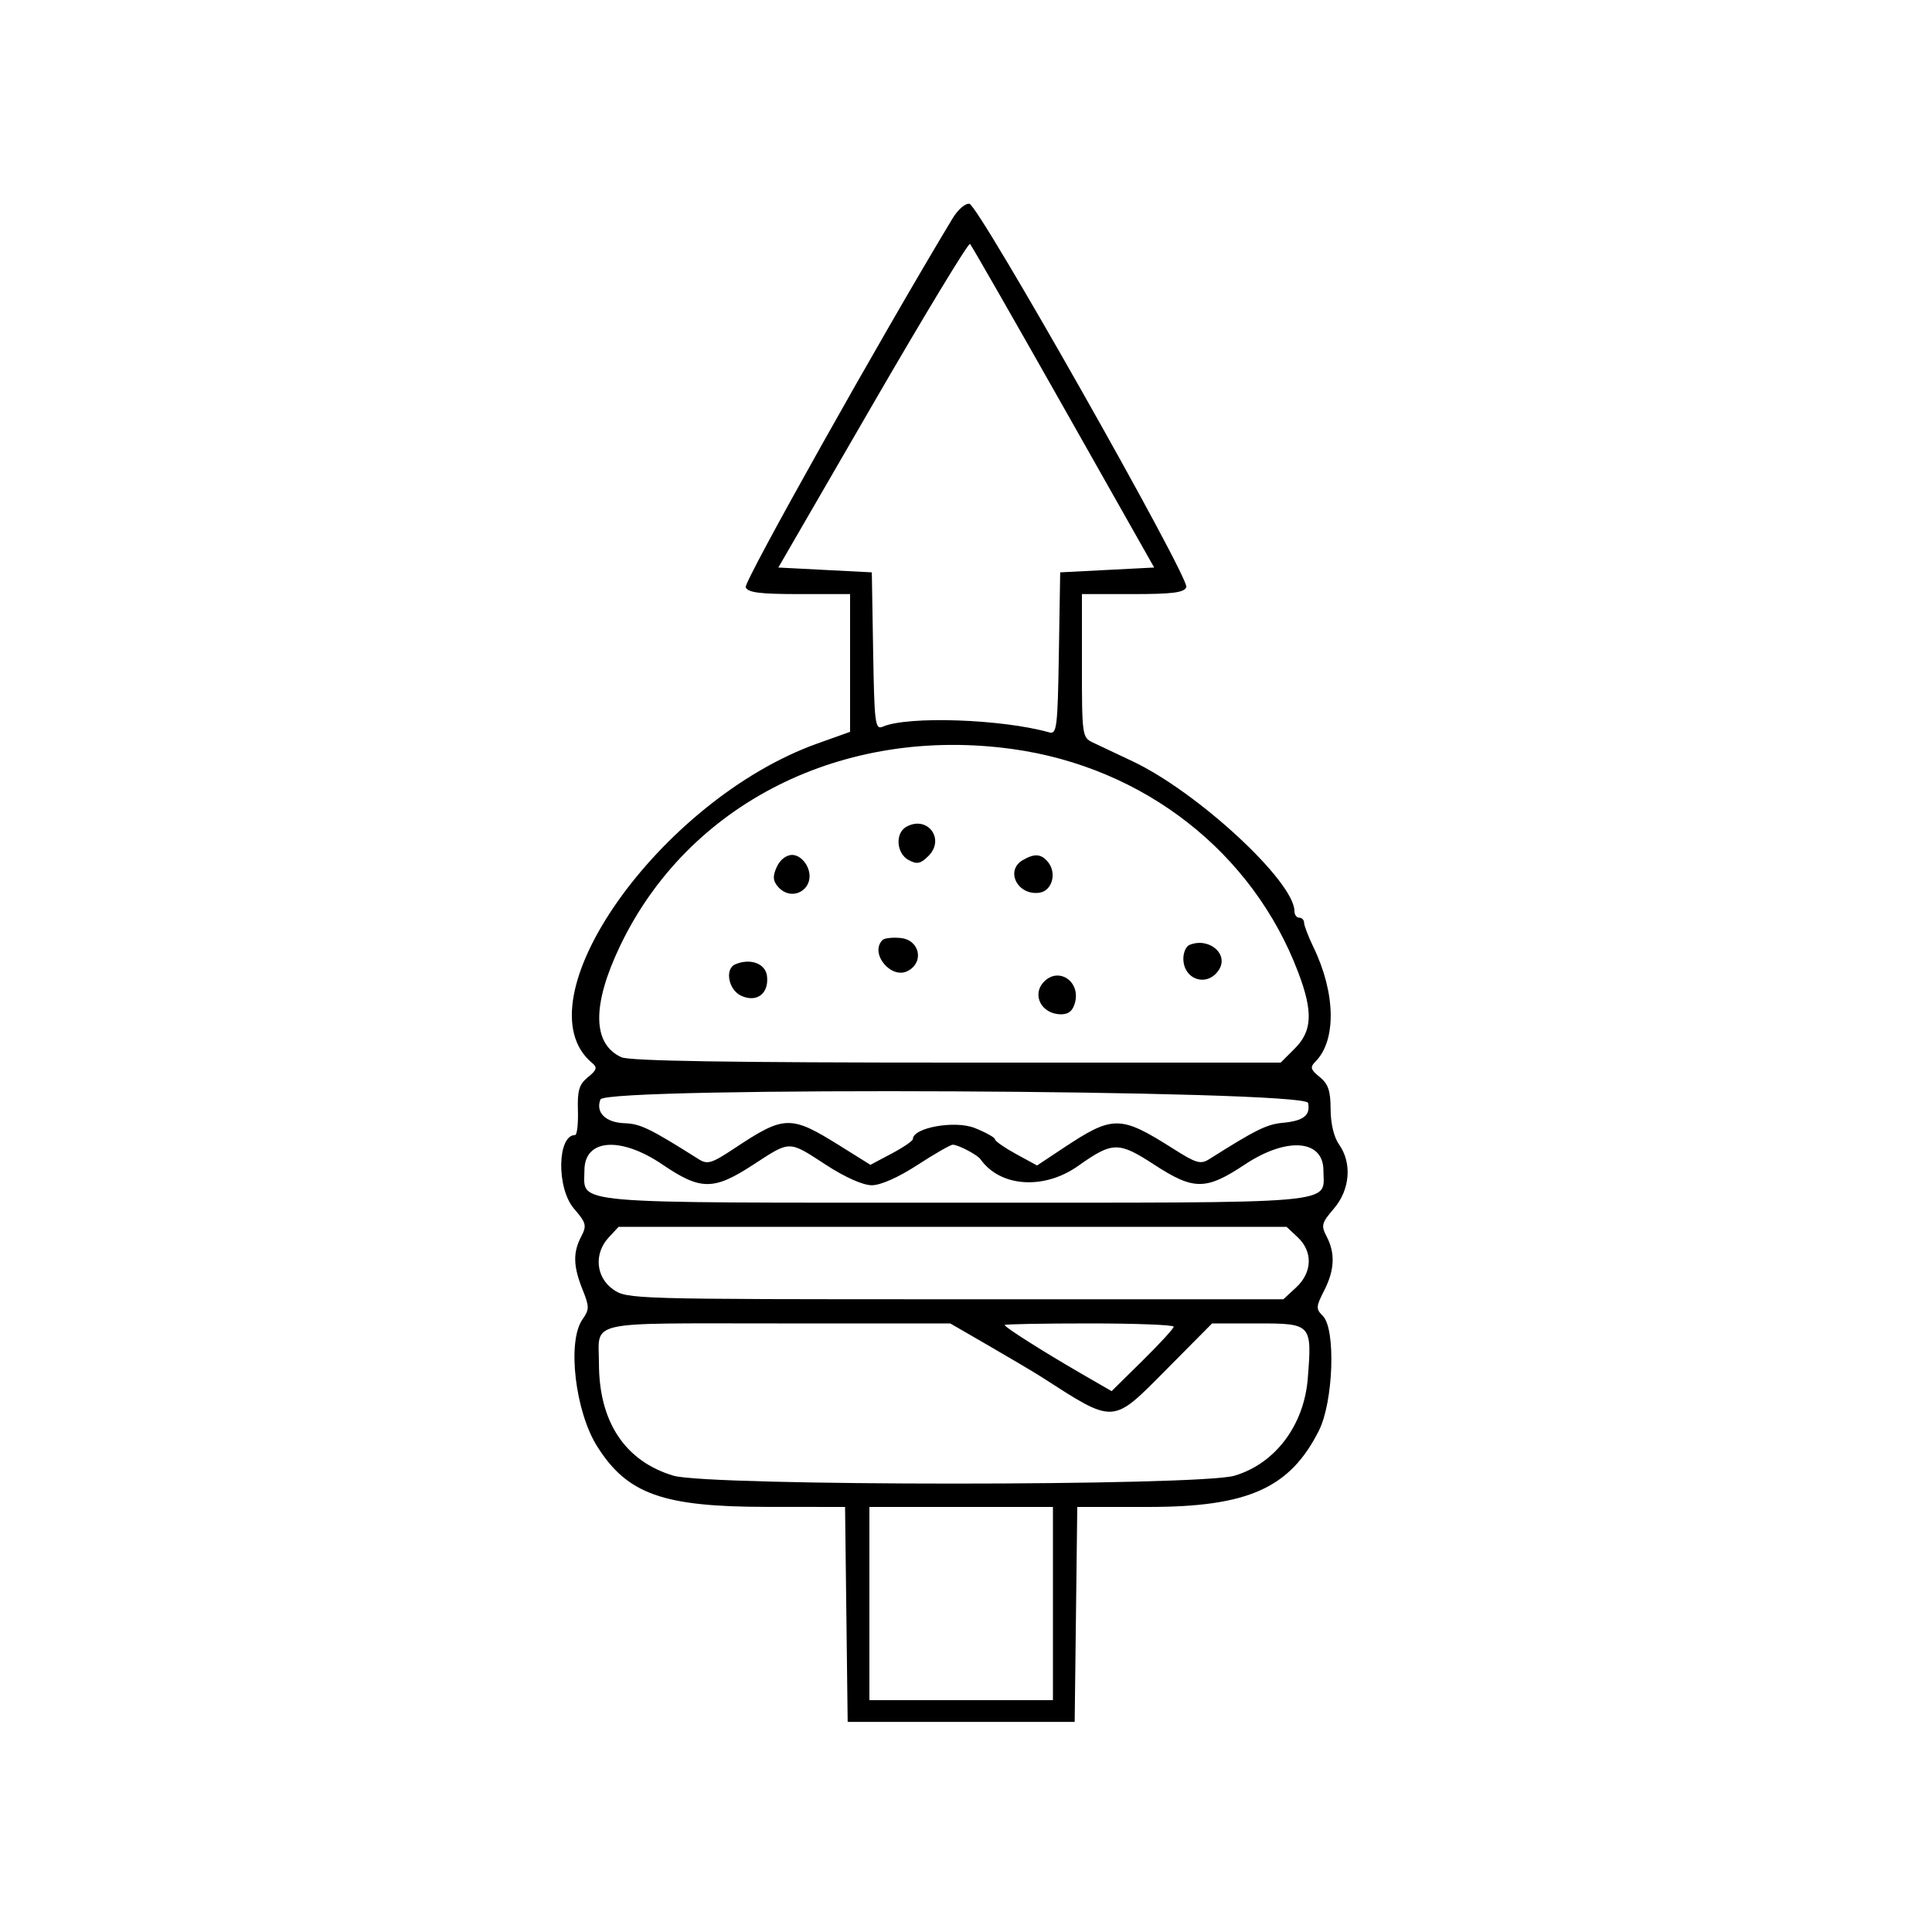 <?xml version="1.0" standalone="no"?>
<!DOCTYPE svg PUBLIC "-//W3C//DTD SVG 20010904//EN"
 "http://www.w3.org/TR/2001/REC-SVG-20010904/DTD/svg10.dtd">
 <svg id="svg" xmlns="http://www.w3.org/2000/svg" xmlns:xlink="http://www.w3.org/1999/xlink" stroke="currentColor" width="400" height="400" viewBox="0, 0, 400,400"><g id="svgg"><path id="path0" d="M197.233 45.199 C 182.598 69.435,153.966 120.470,154.388 121.568 C 154.816 122.685,157.253 123.000,165.469 123.000 L 176.000 123.000 176.000 137.259 L 176.000 151.518 169.250 153.930 C 136.617 165.591,107.205 207.306,122.605 220.087 C 123.718 221.011,123.562 221.534,121.730 223.020 C 119.905 224.499,119.527 225.751,119.651 229.914 C 119.734 232.711,119.469 235.000,119.062 235.000 C 115.368 235.000,115.195 245.994,118.823 250.215 C 121.377 253.187,121.521 253.738,120.338 256.000 C 118.603 259.314,118.668 262.131,120.590 266.933 C 122.043 270.564,122.043 271.101,120.590 273.175 C 117.380 277.758,119.073 292.244,123.666 299.504 C 129.893 309.348,137.250 311.966,158.731 311.985 L 174.962 312.000 175.231 334.250 L 175.500 356.500 199.000 356.500 L 222.500 356.500 222.769 334.250 L 223.038 312.000 237.769 311.999 C 258.378 311.998,267.064 308.111,273.059 296.206 C 276.065 290.238,276.595 275.180,273.894 272.470 C 272.419 270.991,272.439 270.562,274.144 267.218 C 276.319 262.951,276.480 259.474,274.662 256.000 C 273.479 253.738,273.623 253.187,276.177 250.215 C 279.510 246.337,279.958 240.799,277.250 236.973 C 276.170 235.446,275.496 232.645,275.489 229.653 C 275.480 225.841,274.997 224.416,273.229 222.984 C 271.333 221.449,271.193 220.949,272.339 219.804 C 276.708 215.435,276.545 205.644,271.945 196.122 C 270.875 193.908,270.000 191.625,270.000 191.048 C 270.000 190.472,269.550 190.000,269.000 190.000 C 268.450 190.000,268.000 189.392,268.000 188.649 C 268.000 182.527,248.001 164.005,234.500 157.623 C 231.200 156.062,227.488 154.308,226.250 153.724 C 224.066 152.693,224.000 152.230,224.000 137.831 L 224.000 123.000 234.531 123.000 C 242.792 123.000,245.182 122.688,245.617 121.555 C 246.330 119.698,202.708 42.602,200.716 42.199 C 199.897 42.033,198.330 43.383,197.233 45.199 M220.179 84.283 L 238.959 117.500 229.229 118.000 L 219.500 118.500 219.226 135.310 C 218.975 150.677,218.803 152.077,217.226 151.631 C 207.469 148.869,187.964 148.199,182.775 150.447 C 181.188 151.135,181.029 149.890,180.775 134.847 L 180.500 118.500 170.823 118.000 L 161.146 117.500 180.704 83.714 C 191.461 65.132,200.518 50.184,200.831 50.497 C 201.144 50.810,209.850 66.014,220.179 84.283 M209.678 155.088 C 236.881 158.871,259.391 176.483,268.792 201.339 C 271.877 209.496,271.697 213.457,268.077 217.077 L 265.154 220.000 198.124 220.000 C 151.129 220.000,130.366 219.668,128.657 218.890 C 122.653 216.154,122.530 208.158,128.307 196.000 C 142.396 166.350,174.521 150.198,209.678 155.088 M187.642 171.180 C 185.283 172.501,185.576 176.703,188.122 178.065 C 189.866 178.999,190.596 178.848,192.227 177.218 C 195.751 173.693,191.994 168.745,187.642 171.180 M160.832 179.470 C 159.971 181.359,160.005 182.301,160.975 183.470 C 164.022 187.142,169.154 183.827,167.168 179.470 C 166.506 178.017,165.202 177.000,164.000 177.000 C 162.798 177.000,161.494 178.017,160.832 179.470 M211.750 178.080 C 208.029 180.248,210.693 185.465,215.195 184.827 C 217.844 184.451,218.865 180.747,216.954 178.445 C 215.556 176.761,214.181 176.664,211.750 178.080 M182.714 194.619 C 179.975 197.358,184.511 202.868,187.977 201.012 C 191.408 199.176,190.389 194.587,186.464 194.203 C 184.794 194.039,183.107 194.227,182.714 194.619 M246.250 195.644 C 245.563 195.931,245.000 197.199,245.000 198.461 C 245.000 202.910,250.043 204.473,252.388 200.750 C 254.447 197.479,250.236 193.976,246.250 195.644 M152.250 199.641 C 149.989 200.592,150.804 204.954,153.470 206.168 C 156.697 207.639,159.221 205.705,158.801 202.086 C 158.499 199.495,155.370 198.327,152.250 199.641 M216.200 203.200 C 213.505 205.895,215.606 210.000,219.681 210.000 C 221.283 210.000,222.150 209.252,222.593 207.487 C 223.674 203.178,219.214 200.186,216.200 203.200 M270.830 228.356 C 271.329 230.945,269.886 232.068,265.543 232.472 C 262.269 232.776,259.988 233.905,250.416 239.956 C 248.572 241.122,247.708 240.878,242.916 237.838 C 231.933 230.870,230.438 230.862,220.105 237.719 L 214.710 241.300 210.355 238.921 C 207.960 237.612,206.000 236.244,206.000 235.879 C 206.000 235.515,204.117 234.464,201.816 233.543 C 197.720 231.904,189.000 233.463,189.000 235.834 C 189.000 236.202,187.023 237.552,184.606 238.834 L 180.213 241.165 173.856 237.195 C 163.691 230.845,162.418 230.876,152.105 237.719 C 147.294 240.912,146.481 241.155,144.605 239.969 C 134.604 233.647,132.576 232.663,129.315 232.550 C 125.385 232.414,123.273 230.337,124.312 227.629 C 125.352 224.919,270.307 225.638,270.830 228.356 M137.150 241.102 C 145.062 246.475,147.742 246.484,155.905 241.170 C 163.735 236.072,163.175 236.071,171.051 241.196 C 174.989 243.759,178.668 245.392,180.500 245.392 C 182.332 245.392,186.011 243.759,189.949 241.196 C 193.496 238.888,196.788 237.000,197.265 237.000 C 198.377 237.000,202.347 239.082,203.000 240.008 C 207.068 245.778,216.140 246.399,223.213 241.392 C 230.366 236.329,231.565 236.311,239.000 241.150 C 247.160 246.462,249.667 246.456,257.722 241.105 C 266.402 235.340,274.000 235.912,274.000 242.332 C 274.000 249.436,278.987 249.000,197.674 249.000 C 116.392 249.000,121.000 249.402,121.000 242.313 C 121.000 235.771,128.474 235.210,137.150 241.102 M268.686 256.174 C 271.847 259.144,271.710 263.438,268.354 266.548 L 265.708 269.000 197.758 269.000 C 130.666 269.000,129.772 268.974,126.904 266.932 C 123.336 264.391,122.943 259.511,126.039 256.189 L 128.078 254.000 197.225 254.000 L 266.371 254.000 268.686 256.174 M204.947 278.750 C 209.462 281.363,214.206 284.175,215.490 285.000 C 230.936 294.926,230.147 294.971,241.526 283.500 L 250.949 274.000 260.455 274.000 C 271.532 274.000,271.663 274.146,270.758 285.426 C 269.980 295.112,264.009 303.029,255.596 305.527 C 248.255 307.707,146.725 307.706,139.432 305.526 C 129.425 302.535,124.019 294.405,124.006 282.332 C 123.996 273.252,120.675 274.000,160.976 274.000 L 196.738 274.000 204.947 278.750 M243.000 274.676 C 243.000 275.048,240.107 278.203,236.572 281.687 L 230.143 288.021 223.822 284.367 C 215.974 279.830,208.000 274.772,208.000 274.332 C 208.000 274.149,215.875 274.000,225.500 274.000 C 235.125 274.000,243.000 274.304,243.000 274.676 M218.000 332.000 L 218.000 352.000 199.000 352.000 L 180.000 352.000 180.000 332.000 L 180.000 312.000 199.000 312.000 L 218.000 312.000 218.000 332.000 " stroke="none" fill="currentColor" fill-rule="evenodd"></path></g></svg>